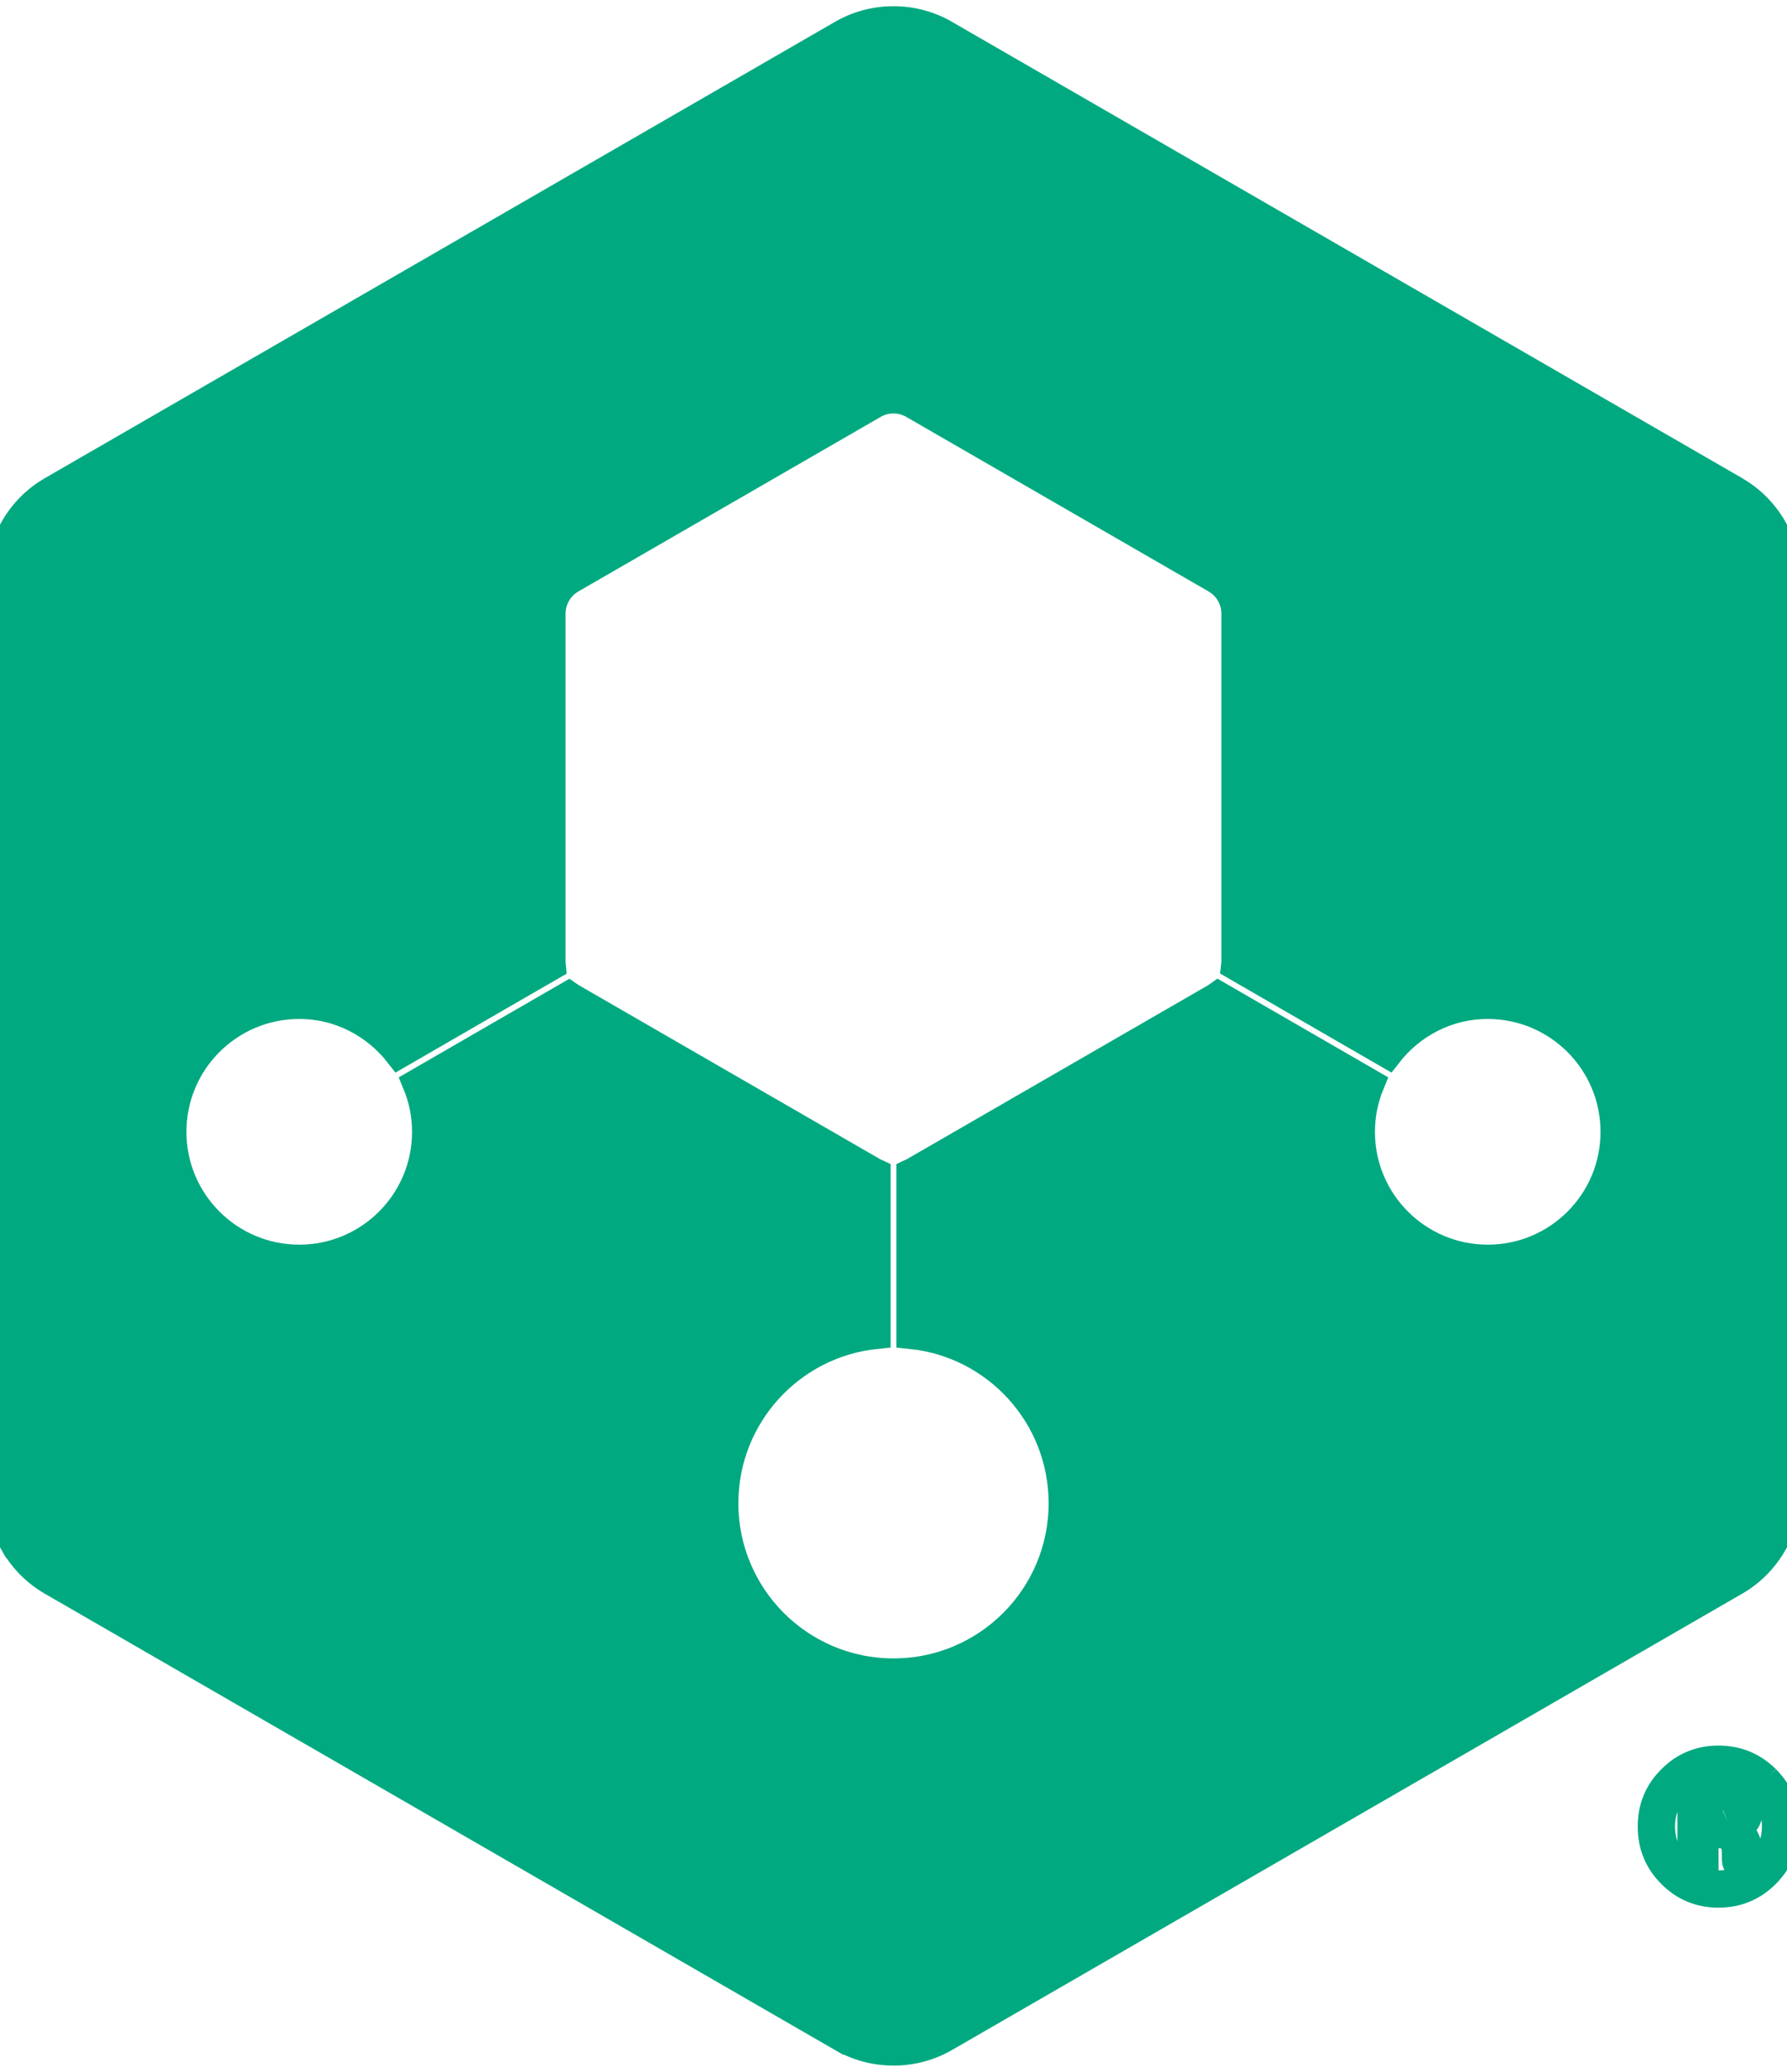 <svg xmlns="http://www.w3.org/2000/svg" x="0px" y="0px" stroke="#00a980" fill="#00a980" viewBox="0 0 63.36 73.44"><title>NGINX Instance Manager</title><path d="M63.348,20.582c0.005-0.632-0.153-1.274-0.491-1.861c-0.339-0.587-0.817-1.044-1.366-1.356 L33.536,1.226V1.225c-0.544-0.321-1.179-0.505-1.857-0.505c-0.677,0-1.312,0.184-1.856,0.505v0.001L1.871,17.365 c-0.551,0.311-1.028,0.769-1.367,1.356c-0.339,0.587-0.496,1.229-0.491,1.861l-0.001,0.001v32.277 c-0.006,0.633,0.152,1.274,0.49,1.861h0.001c0.339,0.587,0.816,1.045,1.366,1.356l27.953,16.139l0.001-0.001 c0.545,0.321,1.18,0.505,1.858,0.505c0.678,0,1.313-0.184,1.858-0.505L61.492,56.076 c0.551-0.311,1.026-0.768,1.365-1.355s0.497-1.229,0.491-1.861V20.583L63.348,20.582z M52.75,44.62 c-2.485,0-4.5-2.015-4.5-4.5c0-0.608,0.124-1.187,0.343-1.716l-5.405-3.123c-0.032,0.022-0.059,0.051-0.093,0.07 l-10.704,6.179c-0.034,0.02-0.074,0.029-0.109,0.046v5.74c3.031,0.302,5.398,2.859,5.398,5.97 c0,3.314-2.686,6-6,6s-6-2.686-6-6c0-3.11,2.367-5.667,5.397-5.97v-5.74c-0.035-0.017-0.075-0.026-0.108-0.046 L30.968,41.53l-10.703-6.179c-0.034-0.019-0.061-0.049-0.093-0.07l-5.405,3.123 c0.219,0.529,0.343,1.108,0.343,1.716c0,2.485-2.015,4.5-4.5,4.5s-4.5-2.015-4.5-4.5c0-2.485,2.015-4.5,4.5-4.5 c1.444,0,2.715,0.692,3.538,1.75l5.421-3.132c-0.003-0.04-0.015-0.079-0.015-0.118V21.76l0-0 c-0.002-0.242,0.059-0.488,0.188-0.713c0.13-0.225,0.313-0.4,0.523-0.519l10.703-6.179v-0 c0.208-0.123,0.451-0.193,0.711-0.193c0.26,0,0.502,0.07,0.711,0.193v0l10.704,6.179 c0.21,0.119,0.393,0.294,0.523,0.519c0.13,0.225,0.19,0.471,0.188,0.713l0,0v12.359 c0,0.04-0.011,0.079-0.015,0.119l5.42,3.132c0.823-1.058,2.094-1.75,3.538-1.75c2.485,0,4.5,2.015,4.5,4.5 C57.25,42.605,55.236,44.62,52.75,44.62z"></path><path d="M59.975,66.033h0.459v-1.023h0.363c0.24,0,0.412,0.023,0.51,0.085 c0.161,0.094,0.242,0.296,0.242,0.595V65.9l0.01,0.078c0.006,0.017,0.006,0.024,0.007,0.033 c0.002,0.013,0.003,0.016,0.01,0.022h0.426l-0.015-0.029c-0.013-0.02-0.02-0.064-0.021-0.133 c-0.006-0.073-0.006-0.136-0.006-0.194v-0.194c0-0.13-0.049-0.263-0.142-0.406 c-0.097-0.137-0.248-0.219-0.453-0.255c0.162-0.027,0.289-0.07,0.378-0.123 c0.174-0.11,0.254-0.287,0.254-0.515c0-0.327-0.129-0.551-0.402-0.661c-0.15-0.062-0.386-0.093-0.712-0.093 h-0.909V66.033z M61.281,64.63c-0.092,0.04-0.239,0.058-0.437,0.058h-0.41V63.741h0.391 c0.254,0,0.438,0.036,0.552,0.102c0.117,0.065,0.173,0.191,0.173,0.38C61.55,64.424,61.463,64.556,61.281,64.63 M62.615,63.066c-0.467-0.461-1.026-0.69-1.687-0.69c-0.647,0-1.211,0.229-1.667,0.69 c-0.467,0.463-0.694,1.022-0.694,1.679c0,0.656,0.224,1.218,0.685,1.678c0.458,0.467,1.023,0.699,1.676,0.699 c0.661,0,1.22-0.232,1.687-0.699c0.458-0.463,0.694-1.027,0.694-1.678 C63.309,64.084,63.073,63.529,62.615,63.066 M62.374,63.302c0.4,0.391,0.596,0.877,0.596,1.444 c0,0.56-0.196,1.051-0.596,1.451c-0.394,0.398-0.877,0.602-1.446,0.602c-0.564,0-1.045-0.204-1.444-0.602 c-0.391-0.399-0.593-0.89-0.593-1.451c0-0.566,0.201-1.053,0.593-1.444c0.405-0.406,0.884-0.606,1.444-0.606 C61.494,62.696,61.975,62.895,62.374,63.302"></path></svg>